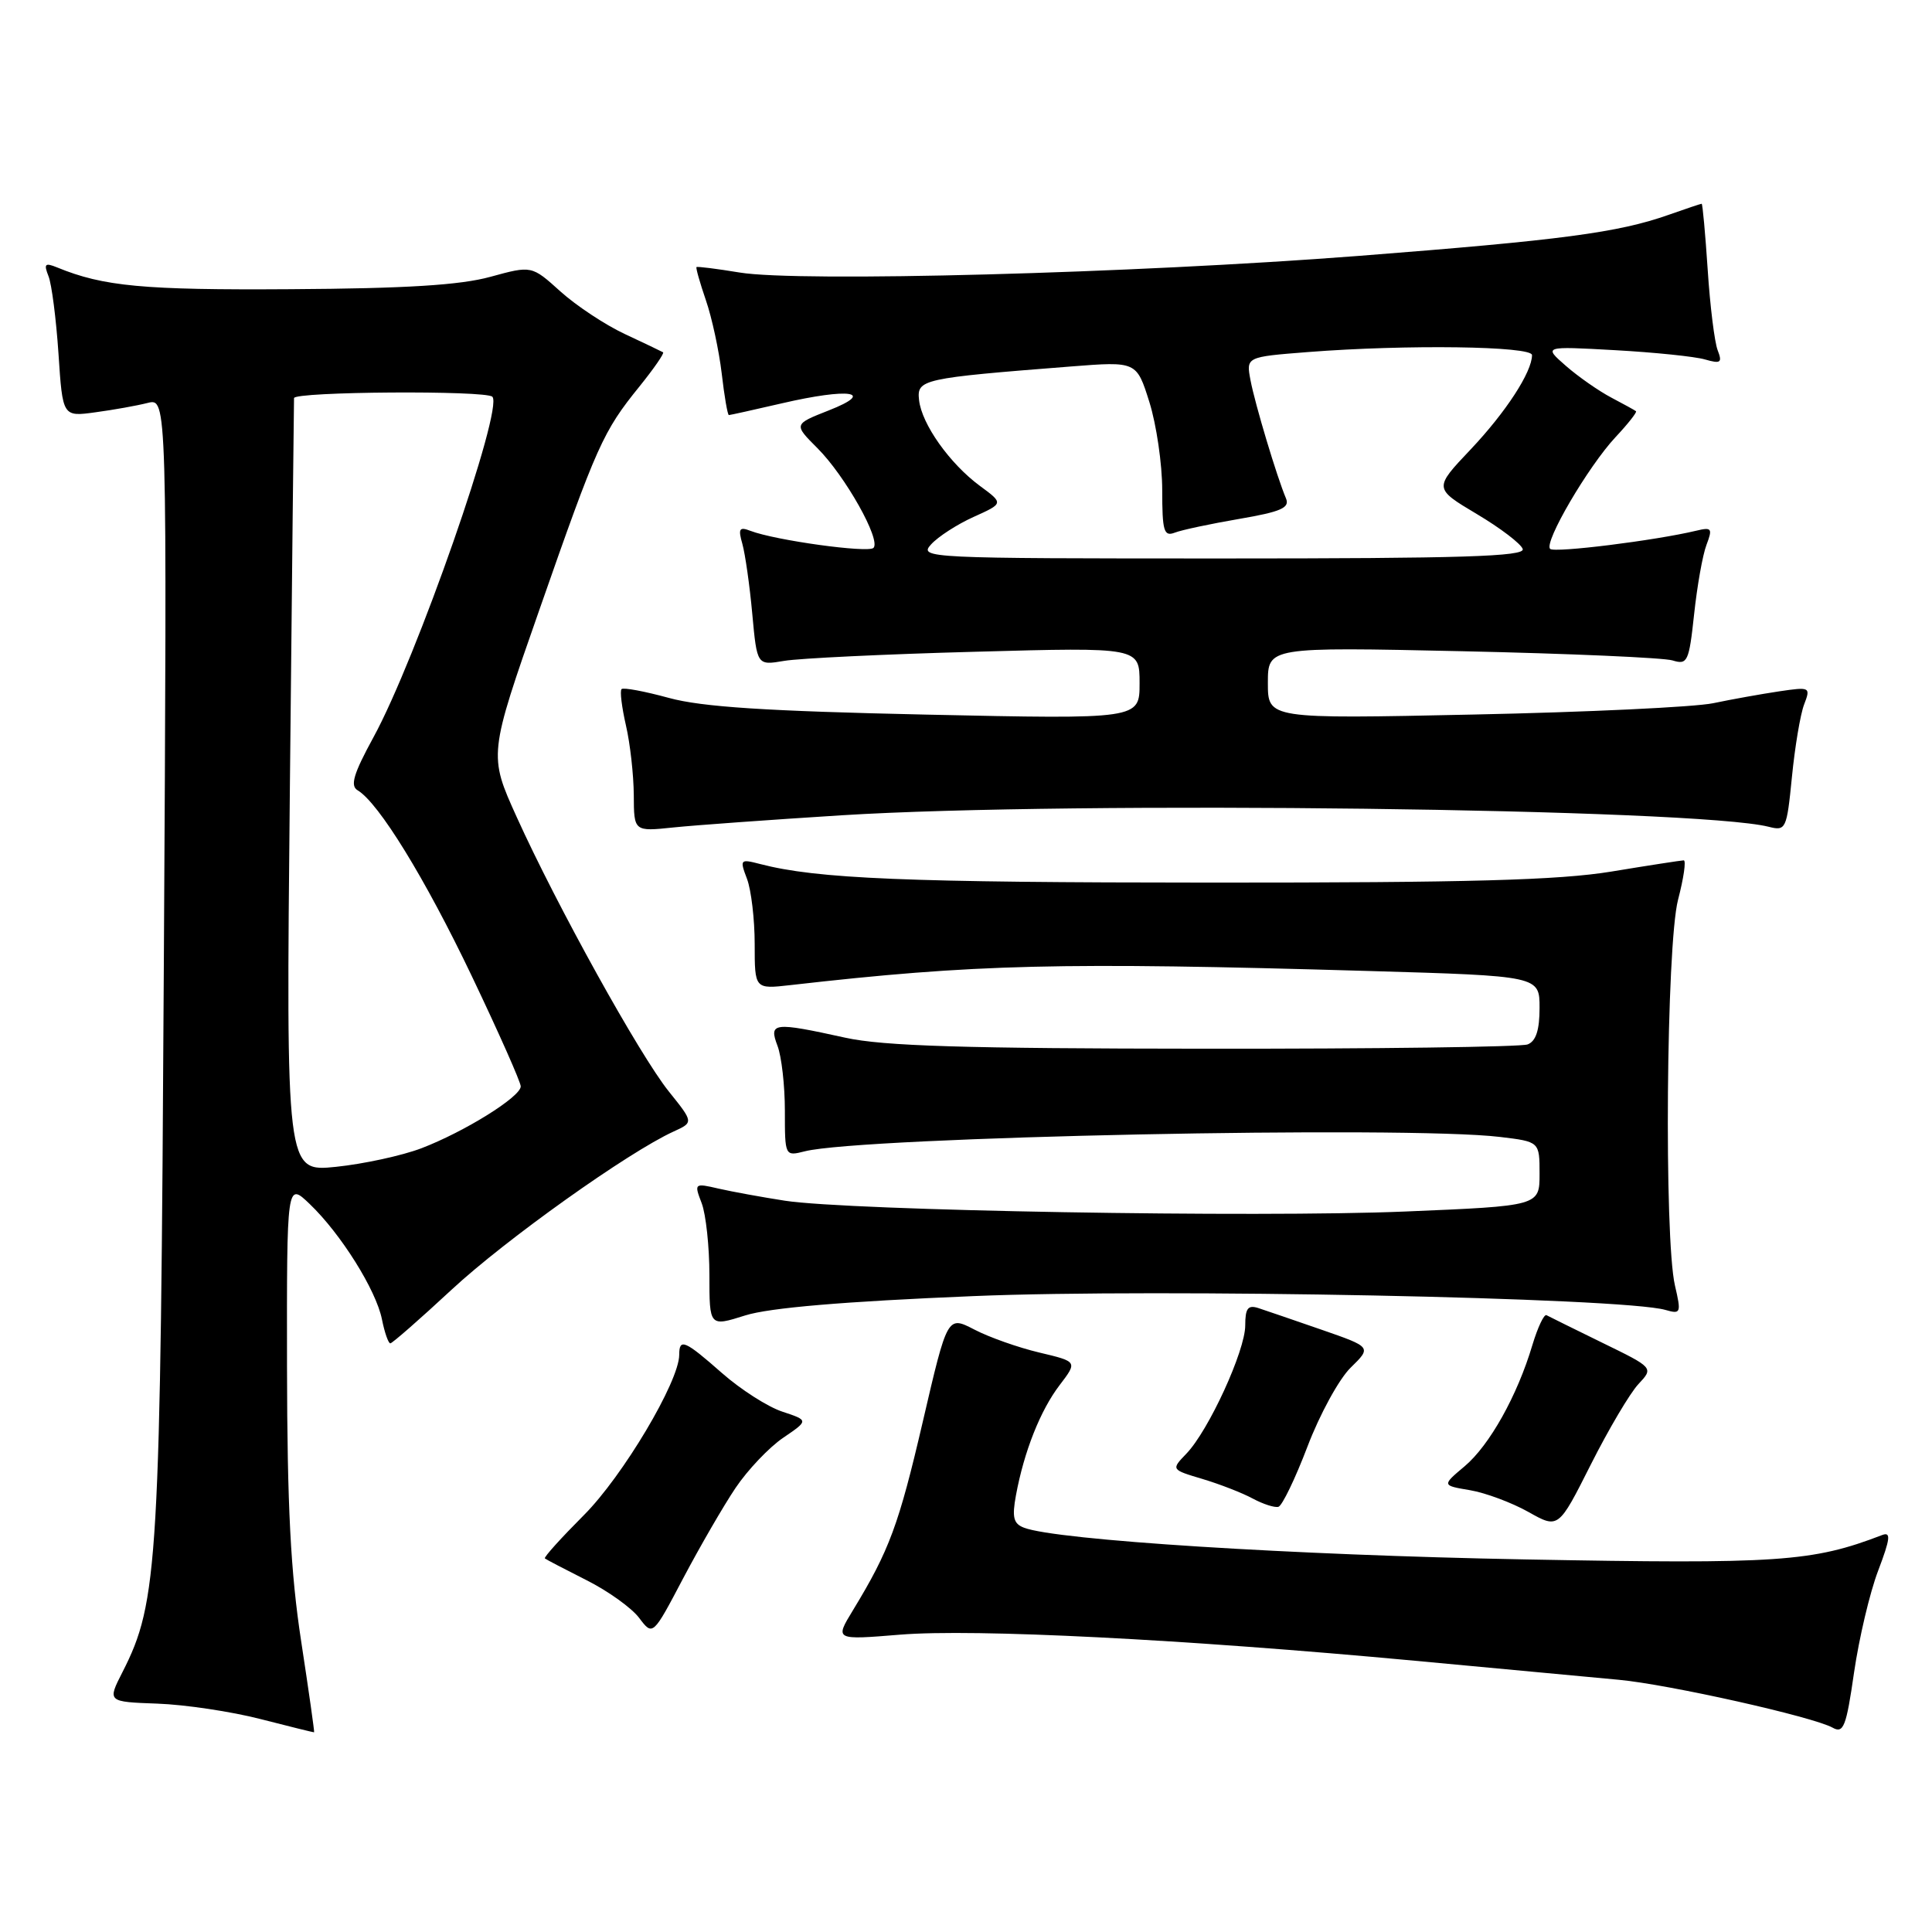 <?xml version="1.0" encoding="UTF-8" standalone="no"?>
<!DOCTYPE svg PUBLIC "-//W3C//DTD SVG 1.1//EN" "http://www.w3.org/Graphics/SVG/1.1/DTD/svg11.dtd" >
<svg xmlns="http://www.w3.org/2000/svg" xmlns:xlink="http://www.w3.org/1999/xlink" version="1.1" viewBox="0 0 256 256">
 <g >
 <path fill="currentColor"
d=" M 39.91 217.50 C 38.51 208.38 38.06 199.64 38.03 181.06 C 38.00 156.63 38.00 156.63 41.04 159.54 C 45.17 163.49 49.84 170.95 50.61 174.82 C 50.96 176.57 51.46 178.00 51.72 178.00 C 51.97 178.00 55.63 174.80 59.84 170.89 C 66.99 164.25 83.25 152.67 89.26 149.93 C 91.91 148.72 91.91 148.72 88.61 144.61 C 84.75 139.79 73.80 120.04 68.47 108.27 C 64.74 100.03 64.74 100.03 71.48 80.77 C 79.11 58.93 79.91 57.16 84.74 51.20 C 86.65 48.83 88.06 46.79 87.86 46.68 C 87.66 46.56 85.38 45.47 82.79 44.26 C 80.20 43.05 76.36 40.51 74.26 38.62 C 70.45 35.18 70.45 35.18 64.98 36.68 C 60.99 37.78 53.77 38.23 38.50 38.32 C 18.99 38.45 13.70 37.95 7.58 35.44 C 5.96 34.78 5.78 34.96 6.42 36.58 C 6.85 37.63 7.44 42.26 7.75 46.87 C 8.30 55.23 8.30 55.23 12.65 54.63 C 15.04 54.31 18.15 53.75 19.57 53.39 C 22.14 52.75 22.14 52.75 21.71 127.62 C 21.26 207.36 20.98 212.23 16.23 221.56 C 14.22 225.50 14.22 225.50 20.86 225.74 C 24.51 225.87 30.65 226.79 34.50 227.78 C 38.35 228.77 41.56 229.56 41.62 229.54 C 41.69 229.52 40.92 224.10 39.91 217.50 Z  M 248.87 208.11 C 250.48 203.87 250.58 202.95 249.40 203.40 C 240.13 206.96 235.76 207.26 202.00 206.63 C 171.31 206.06 139.97 204.08 135.69 202.43 C 134.29 201.90 134.08 201.06 134.62 198.13 C 135.69 192.34 137.85 186.88 140.41 183.53 C 142.78 180.42 142.78 180.42 137.72 179.22 C 134.93 178.56 131.05 177.19 129.10 176.17 C 125.54 174.33 125.54 174.33 122.28 188.36 C 119.09 202.07 117.85 205.43 113.00 213.40 C 110.62 217.31 110.62 217.31 119.28 216.60 C 129.16 215.80 156.80 217.20 187.50 220.06 C 199.05 221.14 211.20 222.27 214.50 222.58 C 221.14 223.20 240.25 227.48 242.84 228.93 C 244.27 229.73 244.64 228.80 245.67 221.62 C 246.33 217.09 247.76 211.01 248.87 208.11 Z  M 97.47 197.15 C 99.08 194.76 101.92 191.77 103.78 190.51 C 107.16 188.21 107.16 188.21 103.66 187.05 C 101.74 186.42 98.15 184.12 95.68 181.95 C 90.73 177.59 90.00 177.28 90.00 179.52 C 90.00 183.04 82.52 195.61 77.36 200.77 C 74.36 203.78 72.03 206.35 72.20 206.50 C 72.36 206.64 74.84 207.93 77.69 209.37 C 80.55 210.80 83.70 213.06 84.69 214.38 C 86.50 216.78 86.50 216.78 90.52 209.14 C 92.74 204.94 95.86 199.54 97.47 197.15 Z  M 217.10 183.40 C 219.12 181.24 219.12 181.24 212.31 177.92 C 208.56 176.09 205.24 174.44 204.92 174.27 C 204.60 174.09 203.76 175.87 203.05 178.22 C 201.05 184.94 197.37 191.51 194.07 194.29 C 191.05 196.83 191.05 196.83 194.79 197.46 C 196.85 197.81 200.33 199.11 202.52 200.34 C 206.50 202.58 206.50 202.58 210.79 194.06 C 213.15 189.38 215.99 184.58 217.10 183.40 Z  M 173.25 191.67 C 174.87 187.41 177.44 182.71 178.97 181.22 C 181.75 178.50 181.75 178.50 175.13 176.20 C 171.48 174.93 167.71 173.65 166.75 173.33 C 165.36 172.88 165.00 173.35 165.00 175.63 C 165.00 178.98 160.15 189.56 157.20 192.62 C 155.17 194.73 155.17 194.73 159.33 195.97 C 161.63 196.66 164.62 197.82 166.00 198.57 C 167.38 199.31 168.91 199.80 169.40 199.66 C 169.90 199.51 171.63 195.92 173.25 191.67 Z  M 129.00 171.74 C 153.64 170.71 214.97 171.94 220.67 173.57 C 222.72 174.16 222.79 173.99 221.94 170.34 C 220.48 164.04 220.79 125.25 222.35 119.22 C 223.10 116.35 223.44 114.00 223.10 114.00 C 222.77 114.01 218.45 114.67 213.50 115.49 C 206.51 116.63 194.66 116.96 160.50 116.95 C 120.06 116.94 108.28 116.45 100.73 114.49 C 98.07 113.80 98.00 113.87 98.98 116.45 C 99.54 117.93 100.00 121.82 100.00 125.10 C 100.00 131.07 100.00 131.07 104.75 130.53 C 129.25 127.74 140.39 127.47 181.34 128.66 C 204.00 129.32 204.00 129.32 204.00 133.55 C 204.00 136.49 203.52 137.97 202.42 138.39 C 201.55 138.73 182.31 138.98 159.67 138.96 C 127.78 138.94 117.04 138.61 112.00 137.50 C 102.47 135.40 101.85 135.48 103.02 138.57 C 103.56 139.98 104.00 143.85 104.00 147.17 C 104.00 153.22 104.00 153.22 106.66 152.55 C 114.27 150.64 186.30 149.15 198.75 150.65 C 204.00 151.28 204.00 151.28 204.00 155.53 C 204.00 159.79 204.00 159.79 186.25 160.53 C 166.51 161.36 112.55 160.42 104.00 159.10 C 100.97 158.63 97.03 157.91 95.23 157.50 C 92.00 156.75 91.96 156.78 92.98 159.44 C 93.54 160.92 94.00 165.21 94.00 168.97 C 94.00 175.80 94.00 175.80 98.75 174.30 C 101.96 173.29 111.77 172.45 129.00 171.74 Z  M 111.50 108.03 C 142.22 106.11 224.72 107.13 234.35 109.55 C 236.64 110.13 236.75 109.90 237.44 102.95 C 237.83 98.99 238.55 94.67 239.05 93.36 C 239.94 91.04 239.86 91.00 235.73 91.61 C 233.40 91.96 229.47 92.66 227.00 93.18 C 224.53 93.69 210.24 94.37 195.25 94.68 C 168.00 95.26 168.00 95.26 168.00 90.50 C 168.00 85.73 168.00 85.73 193.75 86.29 C 207.91 86.60 220.46 87.15 221.62 87.51 C 223.60 88.12 223.80 87.70 224.48 81.38 C 224.88 77.65 225.61 73.51 226.12 72.19 C 226.95 70.01 226.81 69.83 224.77 70.32 C 219.35 71.62 205.96 73.29 205.40 72.73 C 204.54 71.88 210.44 61.81 214.06 57.93 C 215.71 56.17 216.93 54.62 216.78 54.49 C 216.63 54.36 215.15 53.55 213.50 52.68 C 211.85 51.81 209.15 49.93 207.50 48.49 C 204.50 45.87 204.50 45.87 214.00 46.40 C 219.22 46.69 224.59 47.24 225.92 47.63 C 228.01 48.23 228.24 48.06 227.60 46.41 C 227.19 45.36 226.59 40.56 226.28 35.75 C 225.96 30.94 225.60 27.00 225.48 27.00 C 225.35 27.00 223.39 27.66 221.12 28.46 C 214.41 30.83 206.91 31.82 180.00 33.91 C 150.14 36.22 105.87 37.41 98.00 36.11 C 94.97 35.61 92.41 35.29 92.29 35.39 C 92.18 35.49 92.74 37.47 93.53 39.77 C 94.33 42.08 95.27 46.45 95.63 49.48 C 95.98 52.52 96.41 55.00 96.58 55.00 C 96.74 55.00 99.89 54.30 103.57 53.45 C 112.56 51.36 116.14 51.90 109.82 54.38 C 105.15 56.22 105.15 56.22 108.32 59.39 C 112.00 63.07 116.77 71.56 115.74 72.60 C 115.03 73.30 102.72 71.60 99.44 70.34 C 97.96 69.77 97.79 70.05 98.37 72.08 C 98.74 73.41 99.34 77.58 99.68 81.34 C 100.31 88.18 100.31 88.18 103.90 87.57 C 105.88 87.23 117.29 86.68 129.25 86.36 C 151.00 85.76 151.00 85.76 151.00 90.53 C 151.00 95.30 151.00 95.30 122.75 94.69 C 101.53 94.23 93.04 93.68 88.64 92.48 C 85.42 91.60 82.59 91.07 82.36 91.31 C 82.12 91.54 82.39 93.71 82.94 96.12 C 83.50 98.53 83.96 102.68 83.98 105.35 C 84.00 110.19 84.00 110.19 89.25 109.64 C 92.14 109.34 102.15 108.62 111.50 108.03 Z  M 38.41 104.39 C 38.69 76.40 38.94 53.16 38.96 52.75 C 39.01 51.88 64.38 51.71 65.24 52.57 C 66.76 54.09 55.16 87.33 49.47 97.72 C 46.84 102.54 46.37 104.12 47.39 104.72 C 50.18 106.38 56.33 116.38 62.53 129.37 C 66.09 136.83 69.00 143.39 69.00 143.95 C 69.00 145.33 61.58 149.95 55.84 152.15 C 53.27 153.13 48.18 154.23 44.53 154.61 C 37.90 155.29 37.90 155.29 38.41 104.39 Z  M 123.37 72.14 C 124.30 71.11 126.84 69.47 129.02 68.49 C 132.99 66.70 132.99 66.70 129.85 64.39 C 125.84 61.43 122.13 56.20 121.78 53.01 C 121.47 50.26 122.14 50.11 141.91 48.56 C 150.60 47.88 150.60 47.88 152.30 53.28 C 153.23 56.25 154.00 61.50 154.00 64.94 C 154.00 70.38 154.22 71.13 155.66 70.58 C 156.58 70.22 160.41 69.41 164.19 68.76 C 169.74 67.81 170.93 67.29 170.40 66.04 C 169.19 63.18 166.29 53.52 165.70 50.39 C 165.11 47.29 165.11 47.29 173.30 46.65 C 186.36 45.63 203.00 45.86 203.00 47.05 C 203.00 49.29 199.54 54.61 194.87 59.55 C 189.98 64.71 189.98 64.71 195.68 68.11 C 198.81 69.97 201.55 72.06 201.77 72.75 C 202.08 73.74 193.66 74.00 161.93 74.00 C 122.75 74.00 121.73 73.95 123.37 72.14 Z "/>
</g>
</svg>